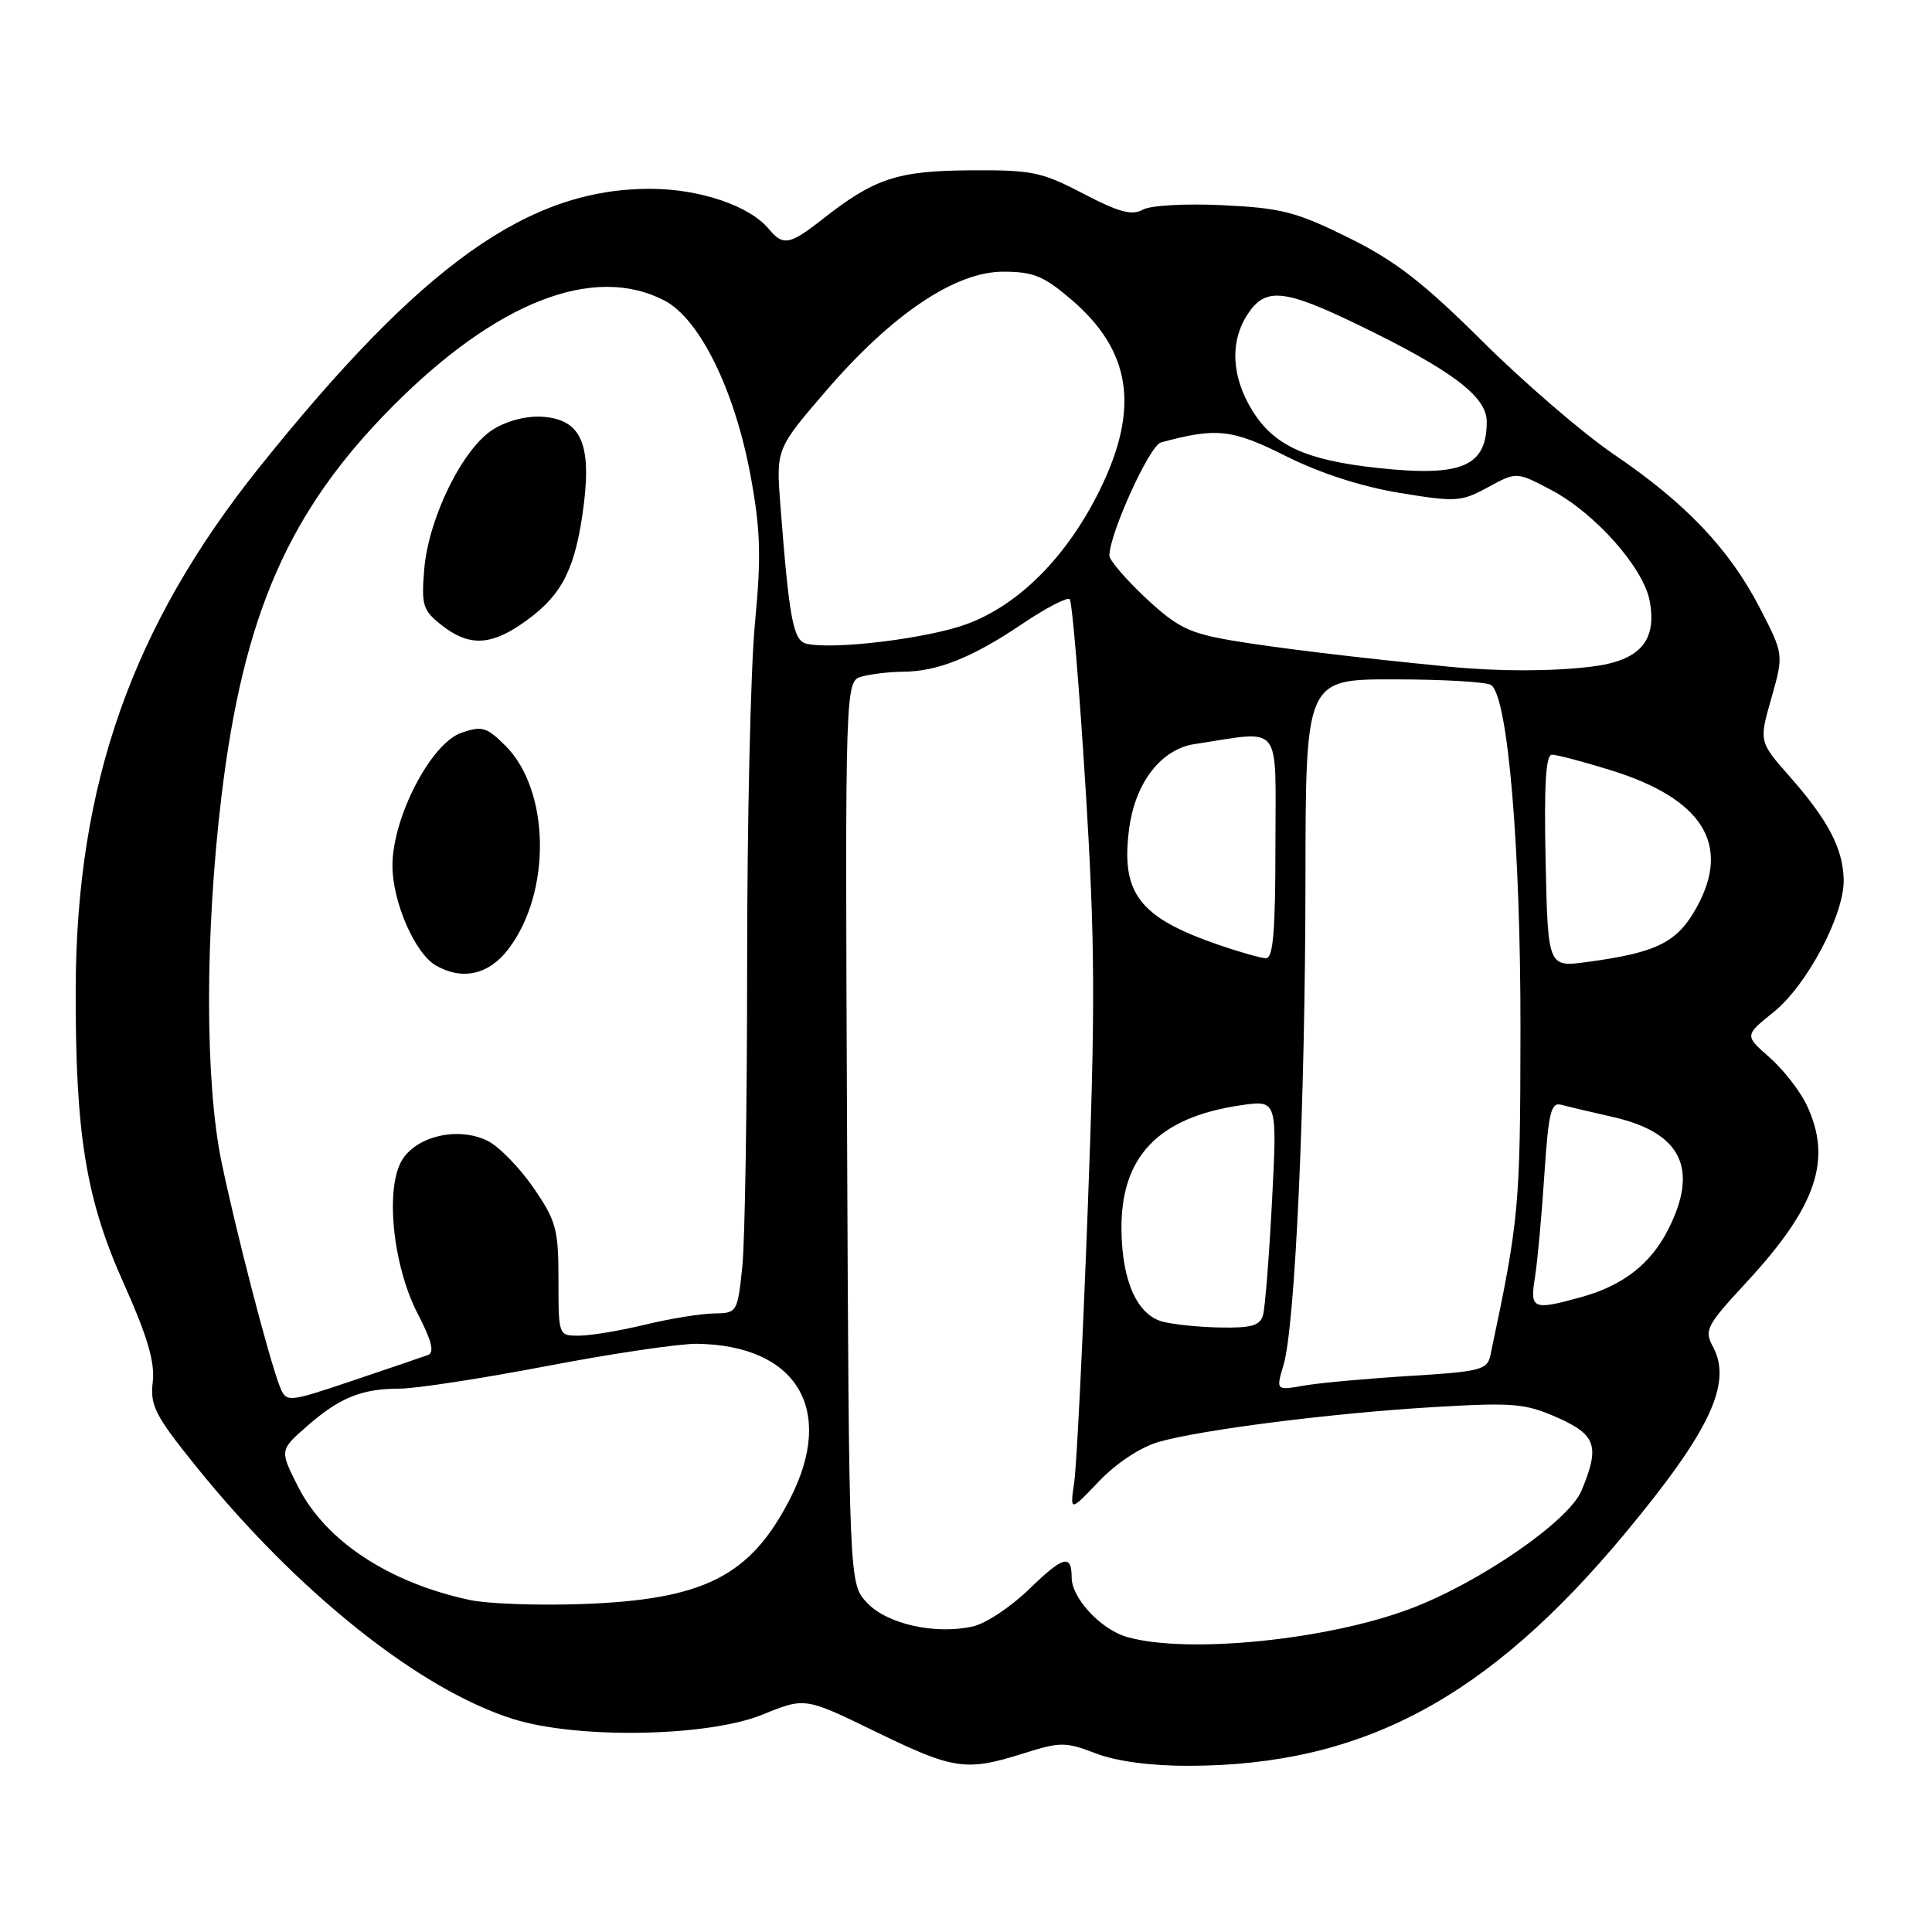 <?xml version="1.0" encoding="UTF-8" standalone="no"?>
<!DOCTYPE svg PUBLIC "-//W3C//DTD SVG 1.1//EN" "http://www.w3.org/Graphics/SVG/1.1/DTD/svg11.dtd" >
<svg xmlns="http://www.w3.org/2000/svg" xmlns:xlink="http://www.w3.org/1999/xlink" version="1.1" viewBox="0 0 256 256">
 <g >
 <path fill="currentColor"
d=" M 135.60 232.34 C 140.51 230.79 141.16 230.79 145.22 232.34 C 147.98 233.39 152.48 233.99 157.53 233.98 C 180.53 233.93 197.15 225.06 215.39 203.10 C 226.57 189.64 229.56 183.29 226.99 178.48 C 225.79 176.25 226.09 175.67 231.37 169.96 C 240.71 159.88 242.83 153.66 239.39 146.41 C 238.50 144.54 236.29 141.71 234.47 140.11 C 231.16 137.20 231.16 137.20 235.00 134.12 C 239.46 130.53 244.43 121.12 244.30 116.49 C 244.18 112.39 242.21 108.64 237.14 102.89 C 233.07 98.27 233.07 98.27 234.72 92.49 C 236.36 86.70 236.36 86.70 233.15 80.49 C 229.12 72.72 223.35 66.66 213.88 60.23 C 209.82 57.48 202.00 50.75 196.50 45.29 C 188.56 37.40 184.89 34.56 178.66 31.48 C 171.76 28.07 169.77 27.56 162.03 27.19 C 157.04 26.95 152.45 27.21 151.41 27.79 C 149.99 28.59 148.23 28.11 143.54 25.66 C 138.02 22.77 136.73 22.51 128.50 22.57 C 118.84 22.64 115.85 23.64 108.86 29.14 C 104.64 32.45 103.75 32.61 101.87 30.34 C 99.34 27.28 92.76 25.04 86.23 25.02 C 70.03 24.97 55.95 34.98 34.38 61.90 C 17.50 82.98 10.11 103.96 10.03 131.03 C 9.98 150.28 11.38 158.87 16.38 170.03 C 19.55 177.11 20.54 180.48 20.24 183.11 C 19.87 186.23 20.55 187.56 25.87 194.17 C 39.35 210.93 55.62 223.91 68.00 227.78 C 76.56 230.46 93.83 230.14 101.08 227.18 C 106.67 224.90 106.67 224.90 116.01 229.45 C 126.38 234.50 127.99 234.74 135.60 232.34 Z  M 149.31 216.90 C 145.85 215.90 142.00 211.75 142.00 209.03 C 142.00 205.89 140.89 206.18 136.42 210.52 C 133.98 212.90 130.59 215.15 128.89 215.52 C 123.88 216.62 117.54 215.20 114.89 212.38 C 112.50 209.84 112.50 209.84 112.24 150.04 C 111.98 90.24 111.98 90.24 114.24 89.63 C 115.48 89.30 117.90 89.02 119.60 89.01 C 124.18 88.99 128.79 87.16 135.33 82.75 C 138.53 80.59 141.42 79.08 141.74 79.40 C 142.06 79.72 143.00 90.90 143.83 104.24 C 145.11 124.81 145.15 133.37 144.12 160.50 C 143.46 178.10 142.66 194.26 142.34 196.41 C 141.77 200.33 141.77 200.33 145.63 196.27 C 147.93 193.87 151.12 191.76 153.50 191.07 C 159.19 189.44 176.53 187.24 190.07 186.44 C 200.50 185.82 202.11 185.96 206.32 187.82 C 211.52 190.12 212.02 191.63 209.55 197.53 C 207.88 201.54 196.16 209.63 187.00 213.12 C 175.95 217.32 157.26 219.20 149.31 216.90 Z  M 62.27 212.01 C 51.56 209.73 43.14 204.19 39.51 197.02 C 37.05 192.16 37.05 192.16 40.64 189.01 C 44.99 185.19 47.92 184.00 52.98 184.00 C 55.09 184.00 63.88 182.65 72.50 181.00 C 81.12 179.35 90.05 178.03 92.34 178.06 C 105.56 178.24 110.72 186.76 104.73 198.51 C 99.44 208.88 93.31 211.98 77.00 212.55 C 71.22 212.75 64.60 212.51 62.27 212.01 Z  M 37.00 183.51 C 35.54 179.65 31.27 163.19 29.36 154.00 C 27.15 143.38 27.15 123.75 29.35 105.48 C 32.26 81.41 38.25 67.73 51.97 53.90 C 65.77 40.00 78.66 34.96 88.02 39.81 C 92.72 42.24 97.37 51.72 99.47 63.12 C 100.78 70.25 100.88 73.71 100.03 82.64 C 99.46 88.61 99.00 108.85 99.00 127.60 C 99.00 146.36 98.71 164.47 98.36 167.85 C 97.72 173.92 97.67 174.00 94.61 174.04 C 92.90 174.06 88.80 174.72 85.50 175.52 C 82.20 176.32 78.26 176.98 76.75 176.98 C 74.00 177.00 74.00 177.00 74.00 169.61 C 74.00 162.87 73.71 161.79 70.67 157.36 C 68.83 154.69 66.09 151.89 64.58 151.15 C 60.78 149.30 55.40 150.46 53.36 153.58 C 50.98 157.20 52.00 167.63 55.36 174.10 C 57.20 177.64 57.59 179.21 56.72 179.54 C 56.05 179.79 51.54 181.32 46.71 182.95 C 37.91 185.90 37.91 185.90 37.00 183.51 Z  M 67.37 125.75 C 73.09 118.24 72.90 104.75 66.99 98.83 C 64.48 96.33 63.87 96.15 61.13 97.10 C 57.09 98.51 52.00 108.32 52.00 114.70 C 52.00 119.48 54.96 126.30 57.74 127.92 C 61.24 129.95 64.78 129.16 67.37 125.75 Z  M 69.01 82.75 C 74.17 79.24 76.02 75.95 77.16 68.30 C 78.53 59.07 77.17 55.63 71.99 55.23 C 69.87 55.06 67.27 55.71 65.36 56.89 C 61.32 59.39 56.78 68.61 56.21 75.46 C 55.82 80.21 56.03 80.88 58.52 82.84 C 62.03 85.60 64.86 85.57 69.01 82.75 Z  M 170.07 180.88 C 171.62 175.68 172.95 146.37 172.98 116.75 C 173.00 90.00 173.00 90.00 184.75 90.02 C 191.21 90.02 196.98 90.36 197.58 90.77 C 199.80 92.28 201.50 112.28 201.47 136.50 C 201.44 160.08 201.30 161.58 197.48 179.60 C 197.08 181.51 196.14 181.75 186.77 182.32 C 181.12 182.67 174.83 183.24 172.78 183.60 C 169.07 184.25 169.07 184.25 170.07 180.88 Z  M 154.00 175.11 C 150.67 174.18 148.69 169.77 148.60 163.03 C 148.47 153.29 153.44 148.07 164.37 146.46 C 169.24 145.74 169.24 145.74 168.55 159.12 C 168.17 166.48 167.63 173.29 167.36 174.25 C 166.97 175.65 165.82 175.98 161.68 175.90 C 158.83 175.85 155.38 175.49 154.00 175.11 Z  M 203.39 169.25 C 203.72 167.19 204.28 161.10 204.63 155.73 C 205.18 147.39 205.51 146.02 206.88 146.39 C 207.77 146.63 210.81 147.35 213.64 147.99 C 222.80 150.05 225.16 154.85 221.02 162.96 C 218.70 167.51 215.04 170.35 209.50 171.88 C 203.10 173.65 202.70 173.49 203.39 169.25 Z  M 204.80 114.08 C 204.59 103.99 204.82 100.00 205.64 100.00 C 206.27 100.00 209.74 100.91 213.35 102.03 C 225.58 105.80 229.42 111.88 224.83 120.20 C 222.25 124.88 219.61 126.21 210.30 127.47 C 205.11 128.17 205.11 128.17 204.80 114.08 Z  M 161.37 125.16 C 150.94 121.56 148.49 118.35 149.62 109.79 C 150.43 103.68 153.86 99.26 158.31 98.59 C 170.09 96.82 169.00 95.45 169.00 112.06 C 169.00 123.36 168.70 126.99 167.75 126.97 C 167.06 126.95 164.19 126.14 161.37 125.16 Z  M 192.00 88.34 C 179.95 87.17 168.64 85.80 163.06 84.84 C 157.54 83.89 155.94 83.09 151.81 79.23 C 149.17 76.75 147.00 74.23 147.00 73.63 C 147.00 70.74 152.32 59.04 153.82 58.63 C 161.18 56.63 163.25 56.85 170.38 60.43 C 174.91 62.70 180.39 64.48 185.45 65.31 C 192.94 66.54 193.61 66.50 197.17 64.56 C 200.95 62.50 200.95 62.50 205.55 64.93 C 211.36 68.00 217.76 75.21 218.59 79.62 C 219.59 84.96 217.27 87.57 210.82 88.34 C 205.50 88.98 198.59 88.98 192.00 88.34 Z  M 106.84 85.29 C 105.10 84.87 104.57 82.00 103.41 67.00 C 102.83 59.50 102.83 59.50 109.42 51.83 C 118.17 41.65 126.56 36.00 132.93 36.00 C 136.91 36.00 138.31 36.57 141.95 39.69 C 149.90 46.49 151.04 54.09 145.75 64.88 C 141.39 73.76 134.99 80.20 128.00 82.73 C 122.75 84.63 110.35 86.13 106.84 85.29 Z  M 182.50 62.00 C 173.04 60.98 168.80 59.03 165.95 54.42 C 163.17 49.92 162.94 45.27 165.32 41.63 C 167.67 38.05 170.11 38.28 179.86 42.99 C 192.33 49.02 197.00 52.53 197.00 55.86 C 197.00 61.83 193.71 63.22 182.50 62.00 Z "/>
</g>
</svg>